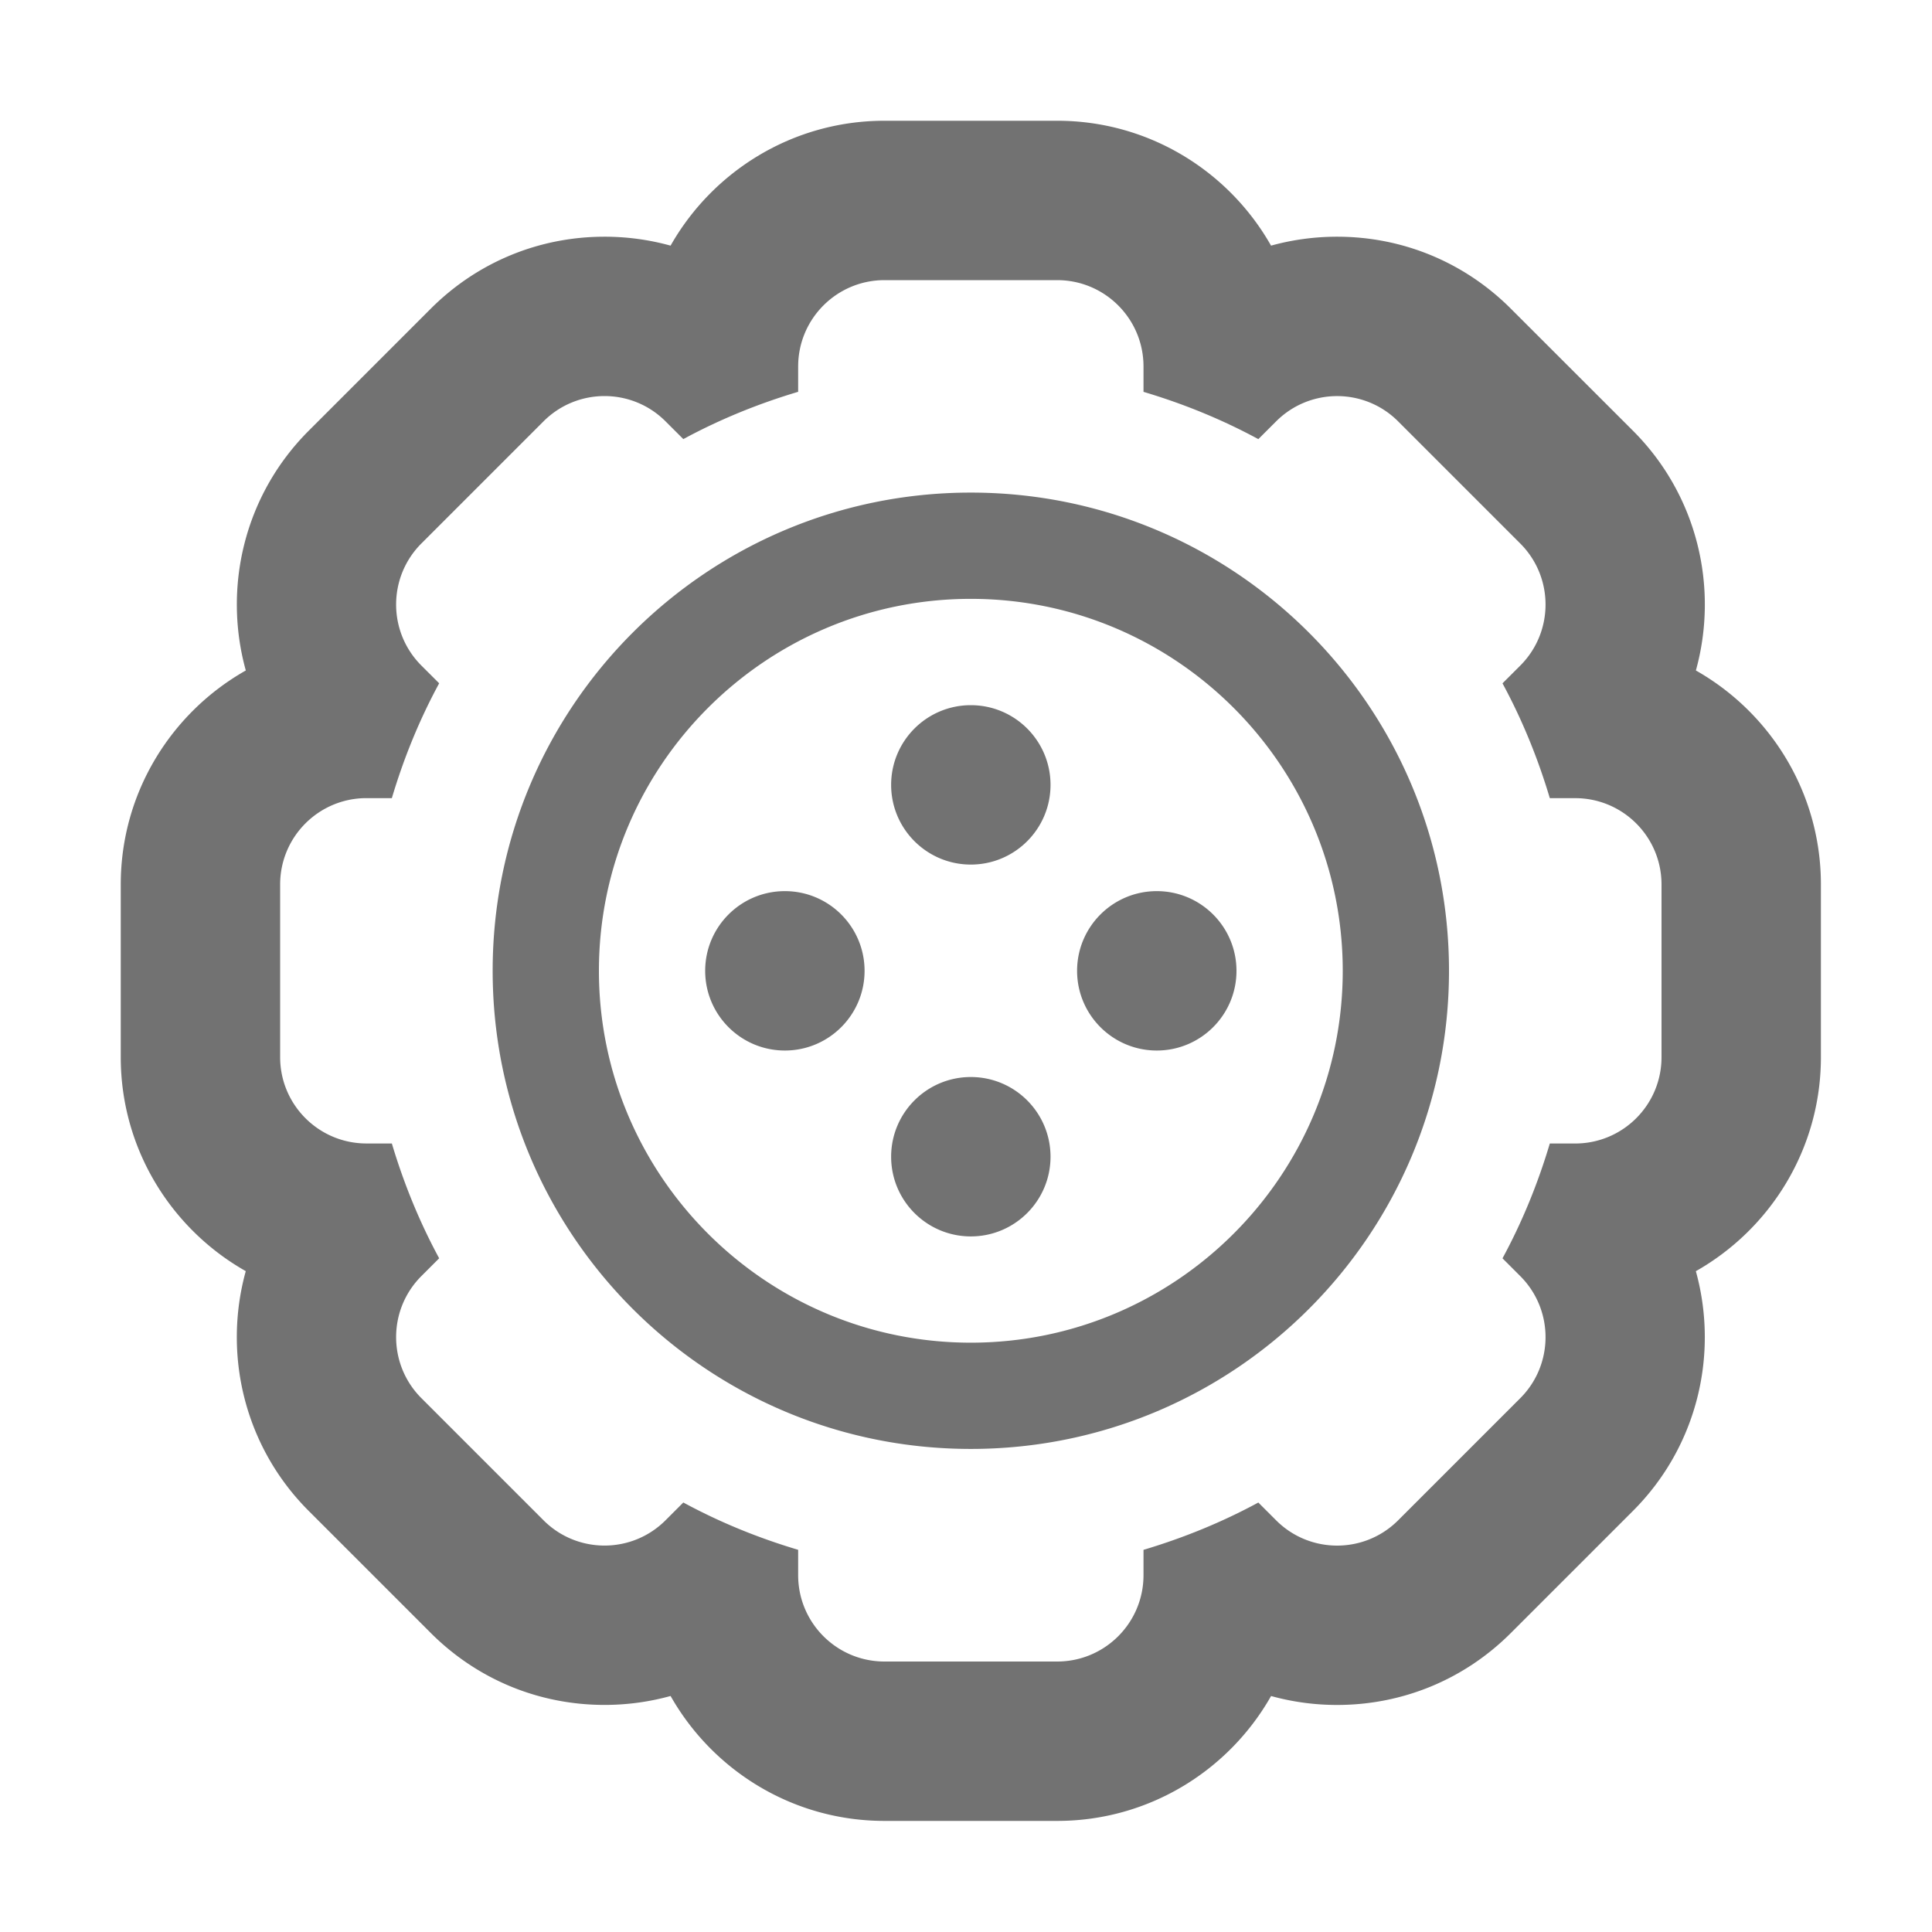 ﻿<?xml version='1.0' encoding='UTF-8'?>
<svg viewBox="-2 -2 32 32" xmlns="http://www.w3.org/2000/svg">
  <g transform="matrix(0.055, 0, 0, 0.055, 0, 0)">
    <path d="M474.35, 165.55C481.24, 140.67 474.92, 112.88 455.41, 93.36L418.63, 56.6C404.65, 42.62 386.07, 34.92 366.3, 34.92C359.48, 34.92 352.81, 35.84 346.41, 37.61C333.69, 15.17 309.58, 0 282, 0L230, 0C202.42, 0 178.31, 15.17 165.58, 37.61A74.512 74.512 0 0 0 145.69, 34.92C125.92, 34.92 107.34, 42.62 93.36, 56.6L56.6, 93.36C37.08, 112.88 30.77, 140.68 37.66, 165.55C15.19, 178.27 0, 202.39 0, 230L0, 282C0, 309.6 15.19, 333.72 37.65, 346.44C30.76, 371.32 37.08, 399.11 56.59, 418.63L93.36, 455.4C107.34, 469.38 125.92, 477.07 145.69, 477.07C152.51, 477.07 159.18, 476.15 165.58, 474.38C178.3, 496.83 202.41, 512 230, 512L282, 512C309.59, 512 333.7, 496.83 346.42, 474.39A74.457 74.457 0 0 0 366.31, 477.08C386.08, 477.08 404.66, 469.38 418.63, 455.41L455.4, 418.64C474.92, 399.12 481.23, 371.32 474.34, 346.45C496.81, 333.72 512, 309.6 512, 282L512, 230C512, 202.39 496.81, 178.27 474.35, 165.55zM464, 282C464, 296.36 452.36, 308 438, 308L430.36, 308C426.76, 320.09 422.02, 331.69 416.11, 342.58L421.46, 347.93C431.61, 358.08 431.61, 374.55 421.46, 384.7L384.69, 421.47C379.61, 426.55 372.96, 429.09 366.31, 429.09C359.66, 429.09 353, 426.55 347.93, 421.47L342.58, 416.12C331.69, 422.02 320.09, 426.76 308, 430.37L308, 438C308, 452.36 296.36, 464 282, 464L230, 464C215.64, 464 204, 452.36 204, 438L204, 430.36C191.91, 426.76 180.31, 422.02 169.42, 416.11L164.07, 421.46C158.99, 426.54 152.34, 429.08 145.69, 429.08C139.04, 429.08 132.38, 426.54 127.31, 421.46L90.54, 384.69C80.39, 374.54 80.39, 358.07 90.54, 347.92L95.89, 342.57C89.99, 331.68 85.25, 320.08 81.64, 307.99L74, 307.99C59.64, 307.99 48, 296.35 48, 281.99L48, 229.99C48, 215.63 59.64, 203.99 74, 203.99L81.64, 203.99C85.24, 191.9 89.98, 180.3 95.89, 169.41L90.54, 164.07C80.39, 153.92 80.39, 137.45 90.54, 127.3L127.31, 90.53C132.39, 85.45 139.04, 82.91 145.69, 82.91C152.34, 82.91 159, 85.45 164.07, 90.53L169.42, 95.87C180.31, 89.97 191.91, 85.23 204, 81.63L204, 74C204, 59.64 215.64, 48 230, 48L282, 48C296.36, 48 308, 59.64 308, 74L308, 81.64C320.09, 85.24 331.69, 89.98 342.58, 95.88L347.93, 90.54C353.01, 85.46 359.66, 82.92 366.31, 82.92C372.96, 82.92 379.62, 85.46 384.69, 90.54L421.46, 127.31C431.61, 137.46 431.61, 153.93 421.46, 164.08L416.11, 169.42C422.01, 180.31 426.75, 191.91 430.36, 204L438, 204C452.36, 204 464, 215.64 464, 230L464, 282zM256, 111.98C176.47, 111.98 112, 176.45 112, 255.98C112, 335.51 176.47, 399.98 256, 399.98C335.53, 399.98 400, 335.51 400, 255.98C400, 176.45 335.53, 111.98 256, 111.98zM256, 367.98C194.24, 367.98 144, 317.74 144, 255.98C144, 194.22 194.24, 143.98 256, 143.98C317.76, 143.98 368, 194.22 368, 255.98C368, 317.74 317.76, 367.98 256, 367.98zM256, 176C242.75, 176 232, 186.74 232, 200C232, 213.25 242.75, 224 256, 224C269.25, 224 280, 213.25 280, 200C280, 186.74 269.25, 176 256, 176zM256, 287.98C242.75, 287.98 232, 298.72 232, 311.98C232, 325.23 242.75, 335.98 256, 335.98C269.25, 335.98 280, 325.23 280, 311.98C280, 298.73 269.25, 287.98 256, 287.98zM312, 232C298.75, 232 288, 242.74 288, 256C288, 269.25 298.75, 280 312, 280C325.25, 280 336, 269.25 336, 256C336, 242.74 325.25, 232 312, 232zM200, 232C186.75, 232 176, 242.74 176, 256C176, 269.25 186.75, 280 200, 280C213.25, 280 224, 269.25 224, 256C224, 242.74 213.25, 232 200, 232z" fill="#727272" fill-opacity="1" class="Black" />
  </g>
</svg>